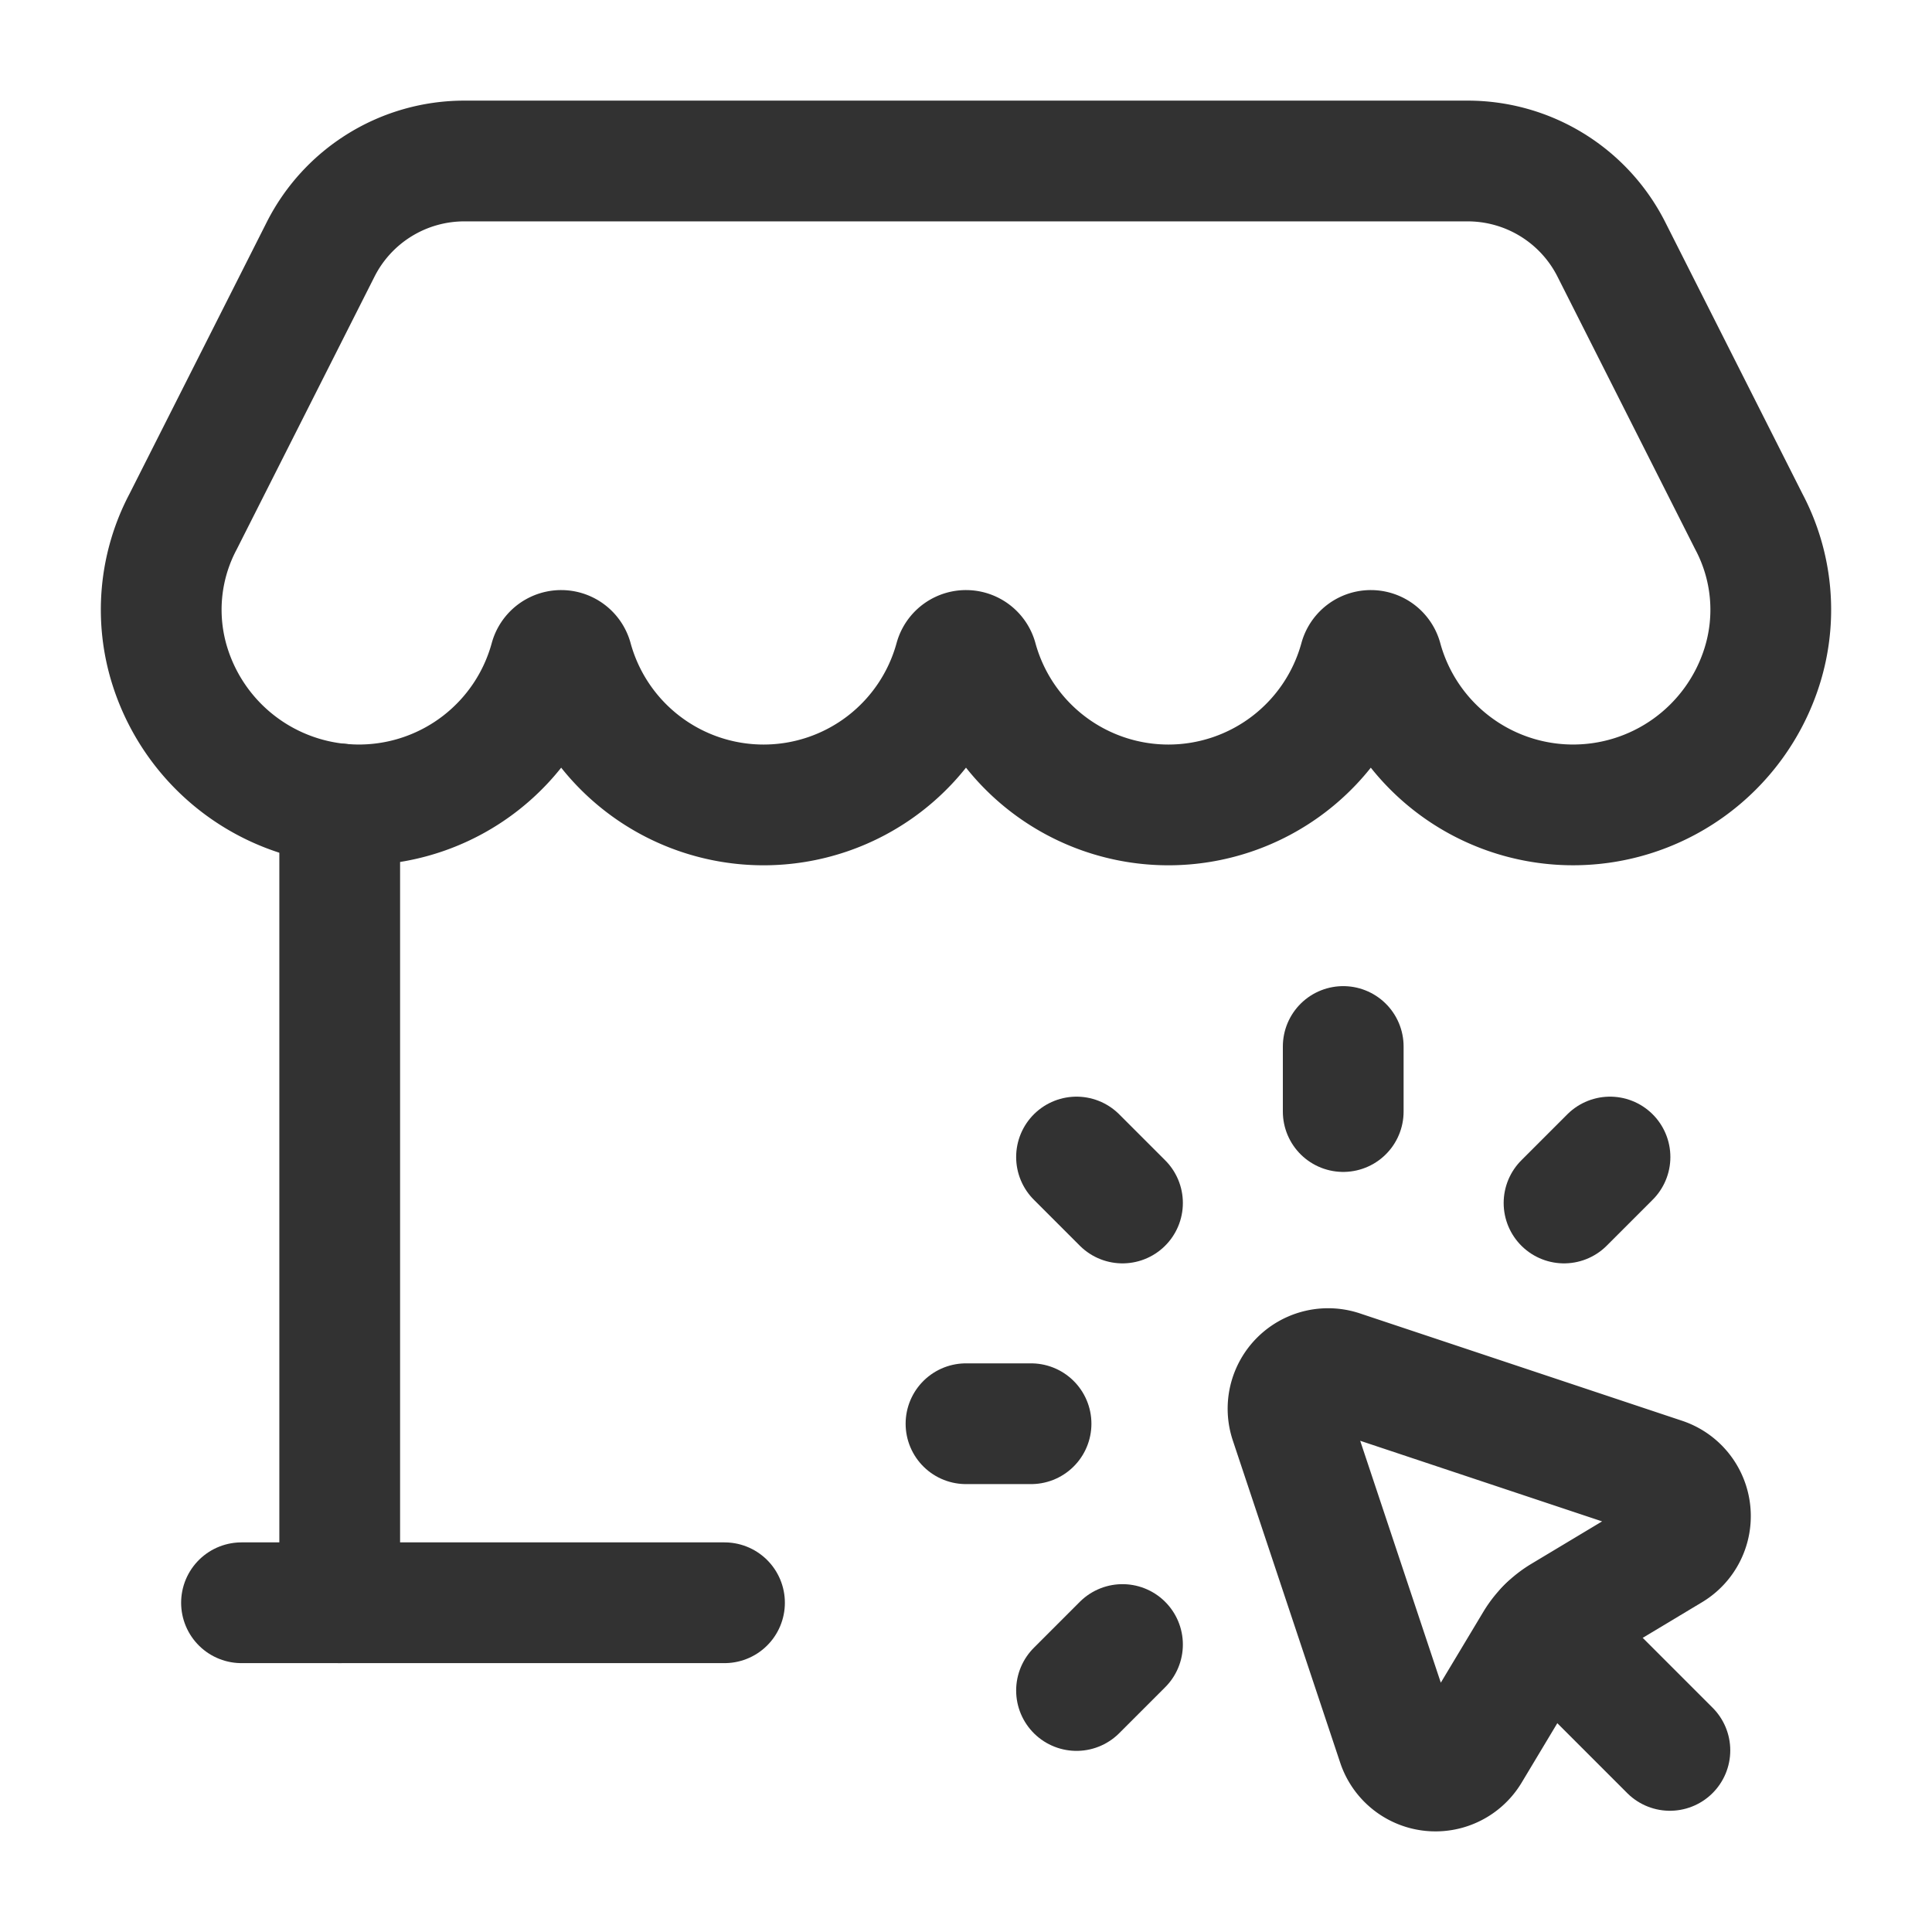 <svg id="Layer_3" data-name="Layer 3" xmlns="http://www.w3.org/2000/svg" viewBox="0 0 24 24"><path d="M24,24H0V0H24Z" fill="none"/><path d="M3,19.91H9" fill="none" stroke="#323232" stroke-linecap="round" stroke-linejoin="round" stroke-width="1.5"/><path d="M4.22,19.91V9.987" fill="none" stroke="#323232" stroke-linecap="round" stroke-linejoin="round" stroke-width="1.5"/><line x1="20" y1="14.373" x2="19.429" y2="14.944" fill="none" stroke="#323232" stroke-linecap="round" stroke-linejoin="round" stroke-width="1.5"/><line x1="13.944" y1="20.429" x2="13.373" y2="21" fill="none" stroke="#323232" stroke-linecap="round" stroke-linejoin="round" stroke-width="1.5"/><line x1="16.686" y1="13" x2="16.686" y2="13.808" fill="none" stroke="#323232" stroke-linecap="round" stroke-linejoin="round" stroke-width="1.5"/><line x1="13.373" y1="14.373" x2="13.944" y2="14.944" fill="none" stroke="#323232" stroke-linecap="round" stroke-linejoin="round" stroke-width="1.5"/><line x1="12" y1="17.686" x2="12.808" y2="17.686" fill="none" stroke="#323232" stroke-linecap="round" stroke-linejoin="round" stroke-width="1.5"/><path d="M20.659,18.361l-4.003-1.334a.498.498,0,0,0-.63.63l1.334,4.003a.498.498,0,0,0,.899.099l.809-1.348a.996.996,0,0,1,.342-.342l1.348-.809A.498.498,0,0,0,20.659,18.361Z" fill="none" stroke="#323232" stroke-linecap="round" stroke-linejoin="round" stroke-width="1.5"/><line x1="20.744" y1="21.744" x2="19.219" y2="20.219" fill="none" stroke="#323232" stroke-linecap="round" stroke-linejoin="round" stroke-width="1.5"/><path d="M21.724,6.478A2.339,2.339,0,0,1,21.887,8.284a2.461,2.461,0,0,1-4.72-.101.144.144,0,0,0-.276,0A2.463,2.463,0,0,1,12.138,8.183a.144.144,0,0,0-.276,0,2.463,2.463,0,0,1-4.753-0.0.144.144,0,0,0-.276,0,2.461,2.461,0,0,1-4.72.101,2.339,2.339,0,0,1,.163-1.807L3.983,3.098A2,2,0,0,1,5.768,2H18.232a2,2,0,0,1,1.785,1.098Z" fill="none" stroke="#323232" stroke-linecap="round" stroke-linejoin="round" stroke-width="1.5"/></svg>